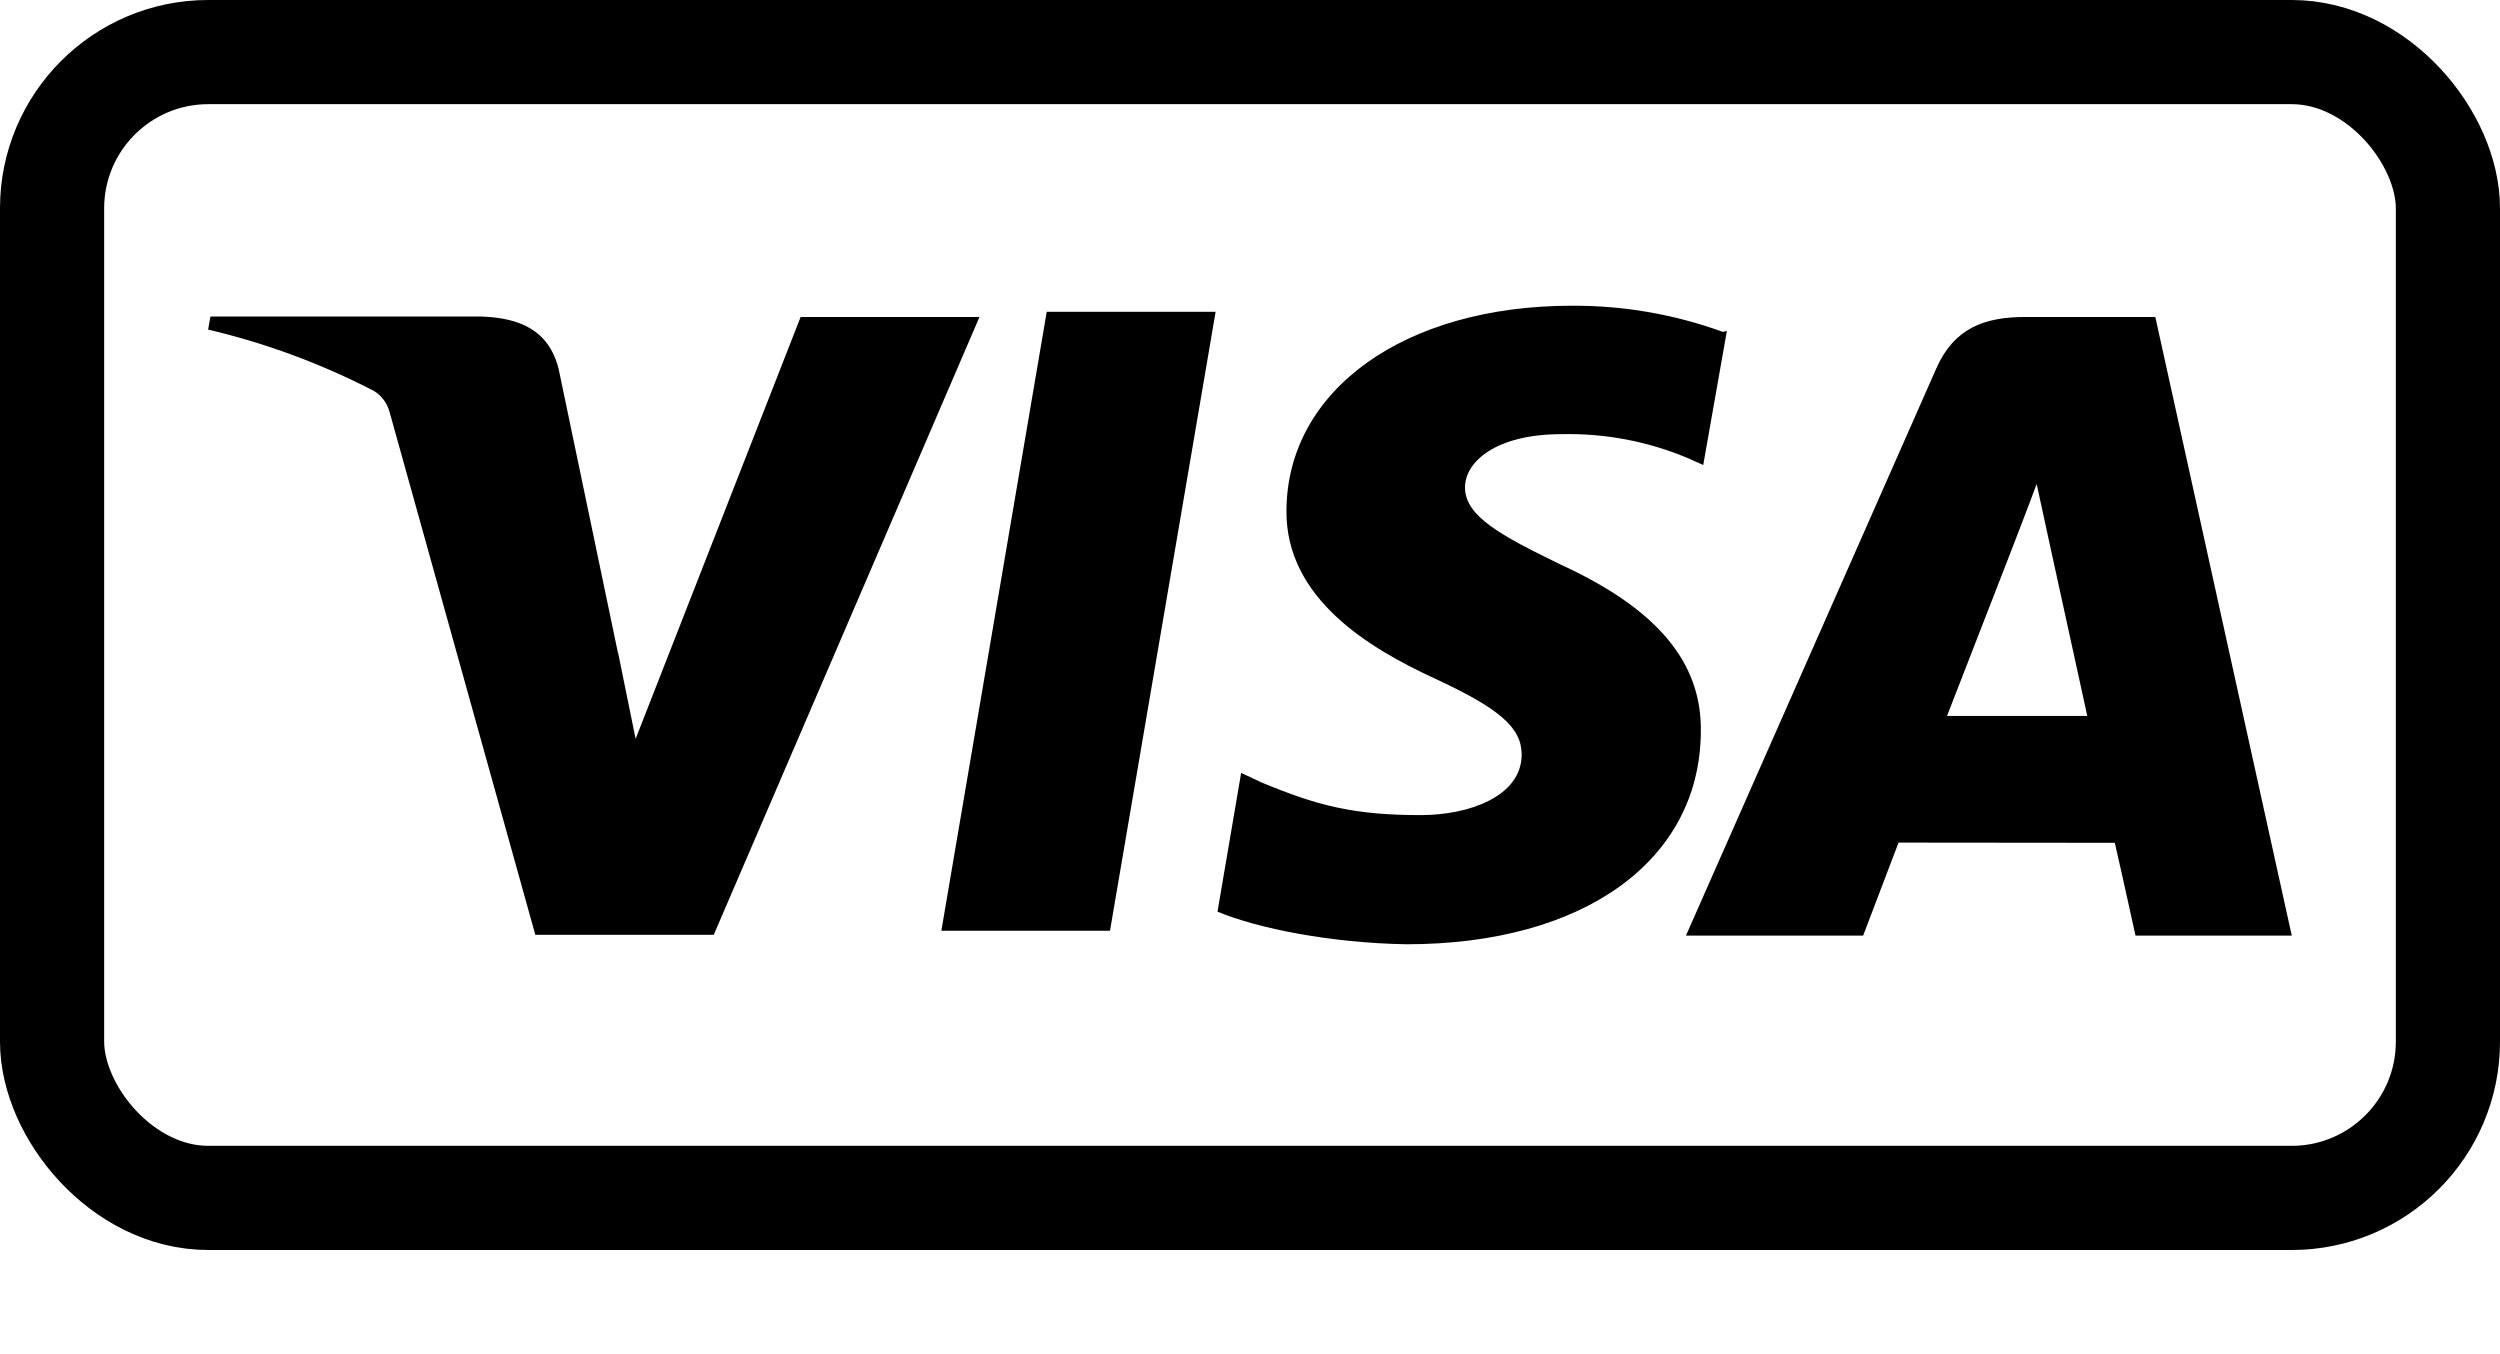 <svg class="w-8" viewBox="0 0 24 13" fill="none">
          <rect stroke="currentColor" x="0.5" y="0.5" width="23" height="11" rx="1.5"></rect>
          <path fill="currentColor" d="M16.539 3.186C16.074 3.017 15.583 2.932 15.088 2.935C13.488 2.935 12.358 3.741 12.35 4.898C12.34 5.748 13.153 6.227 13.768 6.511C14.399 6.803 14.61 6.987 14.608 7.248C14.604 7.645 14.104 7.825 13.639 7.825C13 7.825 12.651 7.736 12.114 7.513L11.915 7.42L11.688 8.752C12.077 8.914 12.778 9.053 13.502 9.065C15.203 9.065 16.315 8.264 16.328 7.033C16.342 6.354 15.902 5.841 14.976 5.417C14.413 5.142 14.064 4.958 14.064 4.679C14.064 4.432 14.363 4.168 14.988 4.168C15.404 4.158 15.817 4.236 16.201 4.397L16.351 4.464L16.578 3.177L16.539 3.186ZM20.691 3.043H19.441C19.052 3.043 18.759 3.15 18.589 3.536L16.185 8.982H17.886L18.226 8.089L20.302 8.091C20.351 8.3 20.501 8.982 20.501 8.982H22.001L20.691 3.043ZM10.049 2.993H11.67L10.656 8.935H9.037L10.049 2.991V2.993ZM5.934 6.268L6.102 7.093L7.686 3.043H9.403L6.852 8.974H5.139L3.739 3.952C3.716 3.869 3.663 3.798 3.59 3.753C3.085 3.492 2.551 3.294 1.998 3.164L2.02 3.039H4.629C4.983 3.053 5.268 3.164 5.363 3.542L5.933 6.271L5.934 6.268ZM18.691 6.874L19.337 5.212C19.329 5.23 19.47 4.869 19.552 4.646L19.663 5.159L20.038 6.873H18.69L18.691 6.874Z"></path>
        </svg>